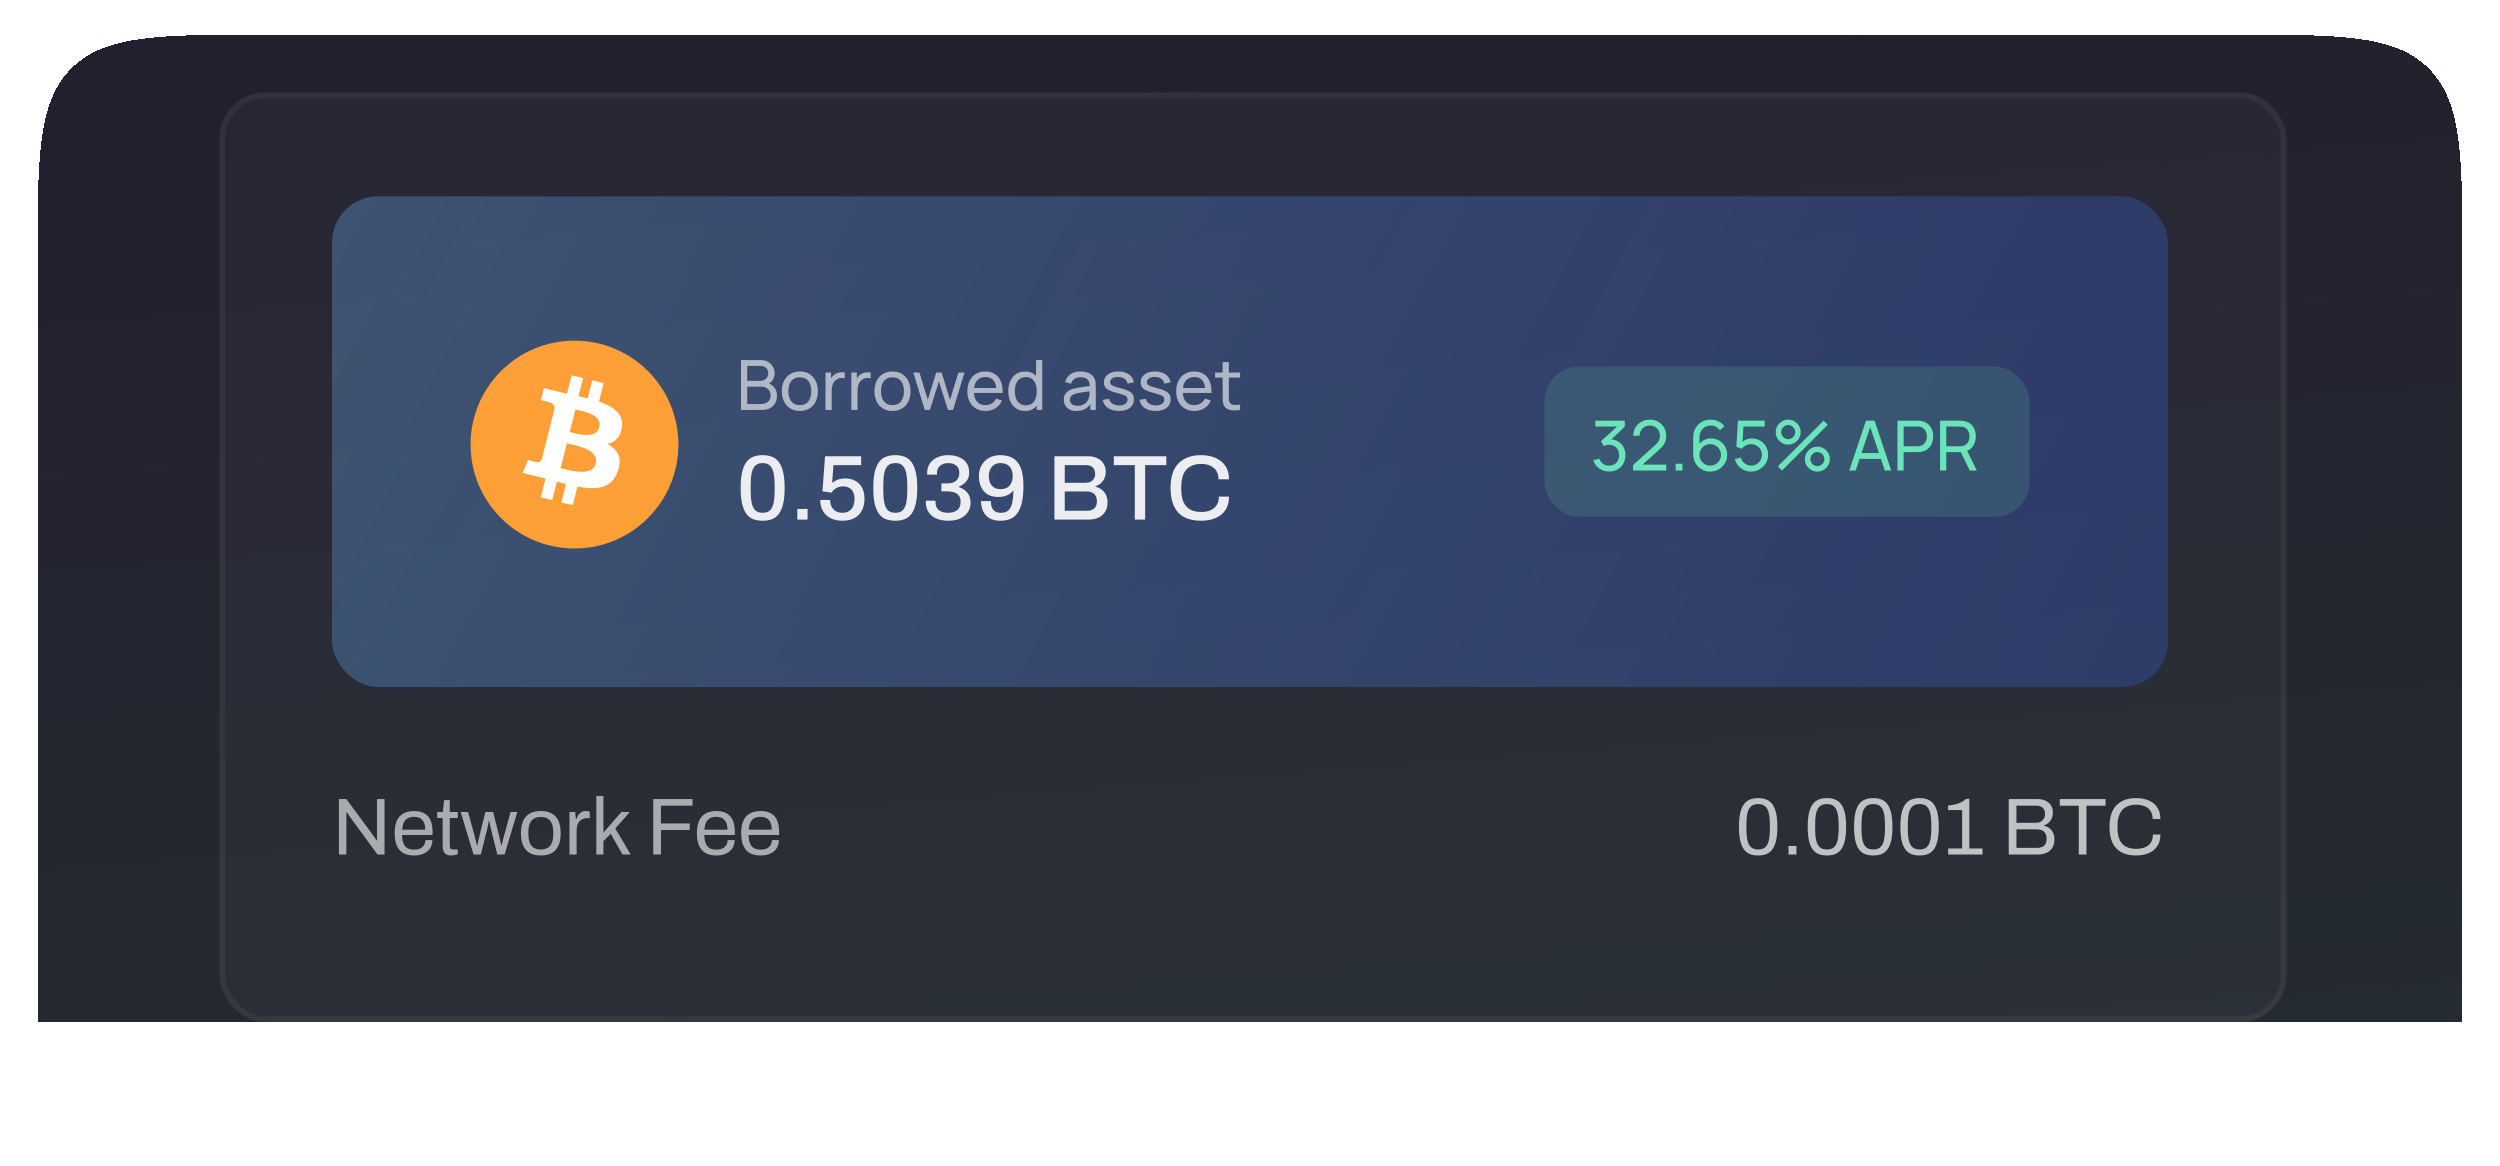 <svg width="433" height="202" viewBox="0 0 433 202" fill="none" xmlns="http://www.w3.org/2000/svg">
<g filter="url(#filter0_d_688_1861)">
<path d="M9.5 50C9.5 31.144 9.5 21.716 15.358 15.858C21.216 10 30.644 10 49.5 10H389.5C408.356 10 417.784 10 423.642 15.858C429.5 21.716 429.5 31.144 429.5 50V181H9.5V50Z" fill="url(#paint0_linear_688_1861)" shape-rendering="crispEdges"/>
<rect x="41" y="20" width="358" height="161" rx="8" fill="white" fill-opacity="0.03"/>
<rect x="60.5" y="38" width="318" height="85" rx="8" fill="url(#paint1_linear_688_1861)"/>
<circle cx="102.5" cy="81" r="18" fill="#FF9F38"/>
<path fill-rule="evenodd" clip-rule="evenodd" d="M110.705 78.046C111.064 75.681 109.236 74.41 106.739 73.562L107.549 70.359L105.572 69.874L104.782 72.993C104.273 72.867 103.751 72.749 103.23 72.632L103.197 72.625L103.992 69.486L102.014 69L101.204 72.202L101.117 72.183C100.717 72.092 100.323 72.004 99.94 71.909L99.943 71.899L97.214 71.228L96.688 73.31C96.688 73.31 98.156 73.641 98.125 73.662C98.926 73.859 99.07 74.381 99.046 74.796L98.124 78.445C98.179 78.458 98.25 78.479 98.33 78.509L98.121 78.458L96.827 83.57C96.729 83.809 96.48 84.169 95.92 84.032C95.94 84.061 94.482 83.679 94.482 83.679L93.5 85.91L96.075 86.543C96.352 86.611 96.625 86.682 96.896 86.751L96.896 86.751C97.094 86.802 97.29 86.853 97.484 86.902L96.666 90.141L98.642 90.626L99.453 87.423C99.993 87.566 100.517 87.699 101.03 87.825L100.222 91.015L102.2 91.5L103.018 88.267C106.392 88.897 108.928 88.643 109.996 85.636C110.857 83.216 109.954 81.818 108.179 80.908C109.472 80.615 110.445 79.777 110.705 78.046ZM106.184 84.292C105.624 86.513 102.096 85.595 100.481 85.174L100.481 85.174C100.336 85.136 100.206 85.103 100.095 85.076L101.182 80.784C101.317 80.817 101.483 80.854 101.67 80.895C103.34 81.265 106.759 82.022 106.184 84.292ZM102.005 78.903C103.351 79.257 106.285 80.029 106.796 78.011C107.319 75.946 104.466 75.324 103.073 75.02C102.916 74.986 102.777 74.956 102.664 74.928L101.68 78.819C101.773 78.842 101.883 78.871 102.005 78.903Z" fill="white"/>
<path d="M131.34 75V66.36H134.706C135.222 66.36 135.662 66.466 136.026 66.678C136.394 66.89 136.674 67.17 136.866 67.518C137.062 67.862 137.16 68.234 137.16 68.634C137.16 69.102 137.04 69.512 136.8 69.864C136.56 70.216 136.236 70.458 135.828 70.59L135.816 70.296C136.372 70.444 136.804 70.716 137.112 71.112C137.42 71.508 137.574 71.98 137.574 72.528C137.574 73.032 137.47 73.468 137.262 73.836C137.058 74.204 136.762 74.49 136.374 74.694C135.99 74.898 135.534 75 135.006 75H131.34ZM132.42 73.98H134.802C135.122 73.98 135.408 73.922 135.66 73.806C135.912 73.686 136.11 73.518 136.254 73.302C136.402 73.086 136.476 72.826 136.476 72.522C136.476 72.23 136.41 71.968 136.278 71.736C136.15 71.504 135.968 71.32 135.732 71.184C135.5 71.044 135.23 70.974 134.922 70.974H132.42V73.98ZM132.42 69.966H134.694C134.95 69.966 135.18 69.912 135.384 69.804C135.592 69.692 135.756 69.536 135.876 69.336C136 69.136 136.062 68.902 136.062 68.634C136.062 68.262 135.936 67.958 135.684 67.722C135.432 67.486 135.102 67.368 134.694 67.368H132.42V69.966ZM141.53 75.18C140.886 75.18 140.33 75.034 139.862 74.742C139.398 74.45 139.04 74.046 138.788 73.53C138.536 73.014 138.41 72.422 138.41 71.754C138.41 71.074 138.538 70.478 138.794 69.966C139.05 69.454 139.412 69.056 139.88 68.772C140.348 68.484 140.898 68.34 141.53 68.34C142.178 68.34 142.736 68.486 143.204 68.778C143.672 69.066 144.03 69.468 144.278 69.984C144.53 70.496 144.656 71.086 144.656 71.754C144.656 72.43 144.53 73.026 144.278 73.542C144.026 74.054 143.666 74.456 143.198 74.748C142.73 75.036 142.174 75.18 141.53 75.18ZM141.53 74.166C142.202 74.166 142.702 73.942 143.03 73.494C143.358 73.046 143.522 72.466 143.522 71.754C143.522 71.022 143.356 70.44 143.024 70.008C142.692 69.572 142.194 69.354 141.53 69.354C141.078 69.354 140.706 69.456 140.414 69.66C140.122 69.864 139.904 70.146 139.76 70.506C139.616 70.866 139.544 71.282 139.544 71.754C139.544 72.482 139.712 73.066 140.048 73.506C140.384 73.946 140.878 74.166 141.53 74.166ZM145.977 75V68.52H146.931V70.086L146.775 69.882C146.851 69.682 146.949 69.498 147.069 69.33C147.193 69.162 147.331 69.024 147.483 68.916C147.651 68.78 147.841 68.676 148.053 68.604C148.265 68.532 148.481 68.49 148.701 68.478C148.921 68.462 149.127 68.476 149.319 68.52V69.522C149.095 69.462 148.849 69.446 148.581 69.474C148.313 69.502 148.065 69.6 147.837 69.768C147.629 69.916 147.467 70.096 147.351 70.308C147.239 70.52 147.161 70.75 147.117 70.998C147.073 71.242 147.051 71.492 147.051 71.748V75H145.977ZM150.453 75V68.52H151.407V70.086L151.251 69.882C151.327 69.682 151.425 69.498 151.545 69.33C151.669 69.162 151.807 69.024 151.959 68.916C152.127 68.78 152.317 68.676 152.529 68.604C152.741 68.532 152.957 68.49 153.177 68.478C153.397 68.462 153.603 68.476 153.795 68.52V69.522C153.571 69.462 153.325 69.446 153.057 69.474C152.789 69.502 152.541 69.6 152.313 69.768C152.105 69.916 151.943 70.096 151.827 70.308C151.715 70.52 151.637 70.75 151.593 70.998C151.549 71.242 151.527 71.492 151.527 71.748V75H150.453ZM157.573 75.18C156.929 75.18 156.373 75.034 155.905 74.742C155.441 74.45 155.083 74.046 154.831 73.53C154.579 73.014 154.453 72.422 154.453 71.754C154.453 71.074 154.581 70.478 154.837 69.966C155.093 69.454 155.455 69.056 155.923 68.772C156.391 68.484 156.941 68.34 157.573 68.34C158.221 68.34 158.779 68.486 159.247 68.778C159.715 69.066 160.073 69.468 160.321 69.984C160.573 70.496 160.699 71.086 160.699 71.754C160.699 72.43 160.573 73.026 160.321 73.542C160.069 74.054 159.709 74.456 159.241 74.748C158.773 75.036 158.217 75.18 157.573 75.18ZM157.573 74.166C158.245 74.166 158.745 73.942 159.073 73.494C159.401 73.046 159.565 72.466 159.565 71.754C159.565 71.022 159.399 70.44 159.067 70.008C158.735 69.572 158.237 69.354 157.573 69.354C157.121 69.354 156.749 69.456 156.457 69.66C156.165 69.864 155.947 70.146 155.803 70.506C155.659 70.866 155.587 71.282 155.587 71.754C155.587 72.482 155.755 73.066 156.091 73.506C156.427 73.946 156.921 74.166 157.573 74.166ZM163.165 75L161.185 68.514L162.247 68.52L163.693 73.26L165.151 68.52H166.093L167.545 73.26L168.997 68.52H170.053L168.073 75H167.185L165.619 70.074L164.053 75H163.165ZM173.711 75.18C173.075 75.18 172.519 75.04 172.043 74.76C171.571 74.476 171.203 74.082 170.939 73.578C170.675 73.07 170.543 72.478 170.543 71.802C170.543 71.094 170.673 70.482 170.933 69.966C171.193 69.446 171.555 69.046 172.019 68.766C172.487 68.482 173.035 68.34 173.663 68.34C174.315 68.34 174.869 68.49 175.325 68.79C175.785 69.09 176.129 69.518 176.357 70.074C176.589 70.63 176.689 71.292 176.657 72.06H175.577V71.676C175.565 70.88 175.403 70.286 175.091 69.894C174.779 69.498 174.315 69.3 173.699 69.3C173.039 69.3 172.537 69.512 172.193 69.936C171.849 70.36 171.677 70.968 171.677 71.76C171.677 72.524 171.849 73.116 172.193 73.536C172.537 73.956 173.027 74.166 173.663 74.166C174.091 74.166 174.463 74.068 174.779 73.872C175.095 73.676 175.343 73.394 175.523 73.026L176.549 73.38C176.297 73.952 175.917 74.396 175.409 74.712C174.905 75.024 174.339 75.18 173.711 75.18ZM171.317 72.06V71.202H176.105V72.06H171.317ZM180.536 75.18C179.932 75.18 179.414 75.03 178.982 74.73C178.55 74.426 178.216 74.016 177.98 73.5C177.748 72.984 177.632 72.402 177.632 71.754C177.632 71.106 177.748 70.524 177.98 70.008C178.216 69.492 178.55 69.086 178.982 68.79C179.414 68.49 179.93 68.34 180.53 68.34C181.142 68.34 181.656 68.488 182.072 68.784C182.488 69.08 182.802 69.486 183.014 70.002C183.23 70.518 183.338 71.102 183.338 71.754C183.338 72.398 183.23 72.98 183.014 73.5C182.802 74.016 182.488 74.426 182.072 74.73C181.656 75.03 181.144 75.18 180.536 75.18ZM180.668 74.202C181.104 74.202 181.462 74.098 181.742 73.89C182.022 73.678 182.228 73.388 182.36 73.02C182.496 72.648 182.564 72.226 182.564 71.754C182.564 71.274 182.496 70.852 182.36 70.488C182.228 70.12 182.024 69.834 181.748 69.63C181.472 69.422 181.122 69.318 180.698 69.318C180.258 69.318 179.894 69.426 179.606 69.642C179.322 69.858 179.11 70.15 178.97 70.518C178.834 70.886 178.766 71.298 178.766 71.754C178.766 72.214 178.836 72.63 178.976 73.002C179.116 73.37 179.326 73.662 179.606 73.878C179.89 74.094 180.244 74.202 180.668 74.202ZM182.564 75V70.23H182.444V66.36H183.518V75H182.564ZM189.444 75.18C188.96 75.18 188.554 75.092 188.226 74.916C187.902 74.736 187.656 74.5 187.488 74.208C187.324 73.916 187.242 73.596 187.242 73.248C187.242 72.908 187.306 72.614 187.434 72.366C187.566 72.114 187.75 71.906 187.986 71.742C188.222 71.574 188.504 71.442 188.832 71.346C189.14 71.262 189.484 71.19 189.864 71.13C190.248 71.066 190.636 71.008 191.028 70.956C191.42 70.904 191.786 70.854 192.126 70.806L191.742 71.028C191.754 70.452 191.638 70.026 191.394 69.75C191.154 69.474 190.738 69.336 190.146 69.336C189.754 69.336 189.41 69.426 189.114 69.606C188.822 69.782 188.616 70.07 188.496 70.47L187.482 70.164C187.638 69.596 187.94 69.15 188.388 68.826C188.836 68.502 189.426 68.34 190.158 68.34C190.746 68.34 191.25 68.446 191.67 68.658C192.094 68.866 192.398 69.182 192.582 69.606C192.674 69.806 192.732 70.024 192.756 70.26C192.78 70.492 192.792 70.736 192.792 70.992V75H191.844V73.446L192.066 73.59C191.822 74.114 191.48 74.51 191.04 74.778C190.604 75.046 190.072 75.18 189.444 75.18ZM189.606 74.286C189.99 74.286 190.322 74.218 190.602 74.082C190.886 73.942 191.114 73.76 191.286 73.536C191.458 73.308 191.57 73.06 191.622 72.792C191.682 72.592 191.714 72.37 191.718 72.126C191.726 71.878 191.73 71.688 191.73 71.556L192.102 71.718C191.754 71.766 191.412 71.812 191.076 71.856C190.74 71.9 190.422 71.948 190.122 72C189.822 72.048 189.552 72.106 189.312 72.174C189.136 72.23 188.97 72.302 188.814 72.39C188.662 72.478 188.538 72.592 188.442 72.732C188.35 72.868 188.304 73.038 188.304 73.242C188.304 73.418 188.348 73.586 188.436 73.746C188.528 73.906 188.668 74.036 188.856 74.136C189.048 74.236 189.298 74.286 189.606 74.286ZM196.8 75.174C196.028 75.174 195.394 75.006 194.898 74.67C194.406 74.33 194.104 73.856 193.992 73.248L195.084 73.074C195.172 73.426 195.374 73.706 195.69 73.914C196.006 74.118 196.398 74.22 196.866 74.22C197.31 74.22 197.658 74.128 197.91 73.944C198.162 73.76 198.288 73.51 198.288 73.194C198.288 73.01 198.246 72.862 198.162 72.75C198.078 72.634 197.904 72.526 197.64 72.426C197.38 72.326 196.986 72.206 196.458 72.066C195.886 71.914 195.436 71.756 195.108 71.592C194.78 71.428 194.546 71.238 194.406 71.022C194.266 70.806 194.196 70.544 194.196 70.236C194.196 69.856 194.3 69.524 194.508 69.24C194.716 68.952 195.006 68.73 195.378 68.574C195.754 68.418 196.19 68.34 196.686 68.34C197.178 68.34 197.618 68.418 198.006 68.574C198.394 68.73 198.706 68.952 198.942 69.24C199.182 69.524 199.324 69.856 199.368 70.236L198.276 70.434C198.224 70.086 198.056 69.812 197.772 69.612C197.492 69.412 197.13 69.306 196.686 69.294C196.266 69.278 195.924 69.352 195.66 69.516C195.4 69.68 195.27 69.902 195.27 70.182C195.27 70.338 195.318 70.472 195.414 70.584C195.514 70.696 195.696 70.802 195.96 70.902C196.228 71.002 196.616 71.116 197.124 71.244C197.696 71.388 198.146 71.546 198.474 71.718C198.806 71.886 199.042 72.086 199.182 72.318C199.322 72.546 199.392 72.828 199.392 73.164C199.392 73.788 199.162 74.28 198.702 74.64C198.242 74.996 197.608 75.174 196.8 75.174ZM203.163 75.174C202.391 75.174 201.757 75.006 201.261 74.67C200.769 74.33 200.467 73.856 200.355 73.248L201.447 73.074C201.535 73.426 201.737 73.706 202.053 73.914C202.369 74.118 202.761 74.22 203.229 74.22C203.673 74.22 204.021 74.128 204.273 73.944C204.525 73.76 204.651 73.51 204.651 73.194C204.651 73.01 204.609 72.862 204.525 72.75C204.441 72.634 204.267 72.526 204.003 72.426C203.743 72.326 203.349 72.206 202.821 72.066C202.249 71.914 201.799 71.756 201.471 71.592C201.143 71.428 200.909 71.238 200.769 71.022C200.629 70.806 200.559 70.544 200.559 70.236C200.559 69.856 200.663 69.524 200.871 69.24C201.079 68.952 201.369 68.73 201.741 68.574C202.117 68.418 202.553 68.34 203.049 68.34C203.541 68.34 203.981 68.418 204.369 68.574C204.757 68.73 205.069 68.952 205.305 69.24C205.545 69.524 205.687 69.856 205.731 70.236L204.639 70.434C204.587 70.086 204.419 69.812 204.135 69.612C203.855 69.412 203.493 69.306 203.049 69.294C202.629 69.278 202.287 69.352 202.023 69.516C201.763 69.68 201.633 69.902 201.633 70.182C201.633 70.338 201.681 70.472 201.777 70.584C201.877 70.696 202.059 70.802 202.323 70.902C202.591 71.002 202.979 71.116 203.487 71.244C204.059 71.388 204.509 71.546 204.837 71.718C205.169 71.886 205.405 72.086 205.545 72.318C205.685 72.546 205.755 72.828 205.755 73.164C205.755 73.788 205.525 74.28 205.065 74.64C204.605 74.996 203.971 75.174 203.163 75.174ZM209.886 75.18C209.25 75.18 208.694 75.04 208.218 74.76C207.746 74.476 207.378 74.082 207.114 73.578C206.85 73.07 206.718 72.478 206.718 71.802C206.718 71.094 206.848 70.482 207.108 69.966C207.368 69.446 207.73 69.046 208.194 68.766C208.662 68.482 209.21 68.34 209.838 68.34C210.49 68.34 211.044 68.49 211.5 68.79C211.96 69.09 212.304 69.518 212.532 70.074C212.764 70.63 212.864 71.292 212.832 72.06H211.752V71.676C211.74 70.88 211.578 70.286 211.266 69.894C210.954 69.498 210.49 69.3 209.874 69.3C209.214 69.3 208.712 69.512 208.368 69.936C208.024 70.36 207.852 70.968 207.852 71.76C207.852 72.524 208.024 73.116 208.368 73.536C208.712 73.956 209.202 74.166 209.838 74.166C210.266 74.166 210.638 74.068 210.954 73.872C211.27 73.676 211.518 73.394 211.698 73.026L212.724 73.38C212.472 73.952 212.092 74.396 211.584 74.712C211.08 75.024 210.514 75.18 209.886 75.18ZM207.492 72.06V71.202H212.28V72.06H207.492ZM217.786 75C217.402 75.076 217.022 75.106 216.646 75.09C216.274 75.078 215.942 75.004 215.65 74.868C215.358 74.728 215.136 74.512 214.984 74.22C214.856 73.964 214.786 73.706 214.774 73.446C214.766 73.182 214.762 72.884 214.762 72.552V66.72H215.83V72.504C215.83 72.768 215.832 72.994 215.836 73.182C215.844 73.37 215.886 73.532 215.962 73.668C216.106 73.924 216.334 74.074 216.646 74.118C216.962 74.162 217.342 74.15 217.786 74.082V75ZM213.448 69.402V68.52H217.786V69.402H213.448Z" fill="white" fill-opacity="0.6"/>
<path d="M135.092 94.192C134.505 94.192 133.972 94.107 133.492 93.936C133.023 93.755 132.623 93.451 132.292 93.024C131.972 92.597 131.721 92.021 131.54 91.296C131.369 90.56 131.284 89.632 131.284 88.512C131.284 87.392 131.369 86.469 131.54 85.744C131.721 85.008 131.972 84.427 132.292 84C132.623 83.573 133.023 83.275 133.492 83.104C133.972 82.923 134.505 82.832 135.092 82.832C135.689 82.832 136.223 82.923 136.692 83.104C137.161 83.275 137.556 83.573 137.876 84C138.207 84.427 138.457 85.008 138.628 85.744C138.809 86.469 138.9 87.392 138.9 88.512C138.9 89.632 138.809 90.56 138.628 91.296C138.457 92.021 138.207 92.597 137.876 93.024C137.556 93.451 137.161 93.755 136.692 93.936C136.223 94.107 135.689 94.192 135.092 94.192ZM135.092 92.816C135.657 92.816 136.084 92.672 136.372 92.384C136.671 92.085 136.879 91.648 136.996 91.072C137.113 90.496 137.172 89.781 137.172 88.928V88.144C137.172 87.269 137.113 86.544 136.996 85.968C136.879 85.381 136.671 84.944 136.372 84.656C136.084 84.357 135.657 84.208 135.092 84.208C134.537 84.208 134.111 84.357 133.812 84.656C133.513 84.944 133.305 85.376 133.188 85.952C133.071 86.528 133.012 87.248 133.012 88.112V88.896C133.012 89.749 133.071 90.469 133.188 91.056C133.305 91.643 133.513 92.085 133.812 92.384C134.111 92.672 134.537 92.816 135.092 92.816ZM141.096 94V92.144H142.872V94H141.096ZM148.921 94.192C148.153 94.192 147.476 94.048 146.889 93.76C146.313 93.472 145.865 93.061 145.545 92.528C145.225 91.984 145.065 91.339 145.065 90.592H146.777C146.777 91.051 146.868 91.451 147.049 91.792C147.23 92.123 147.481 92.379 147.801 92.56C148.132 92.731 148.505 92.816 148.921 92.816C149.326 92.816 149.684 92.731 149.993 92.56C150.313 92.379 150.558 92.112 150.729 91.76C150.91 91.397 151.001 90.949 151.001 90.416C151.001 89.925 150.916 89.52 150.745 89.2C150.585 88.869 150.35 88.629 150.041 88.48C149.742 88.32 149.396 88.24 149.001 88.24C148.713 88.24 148.441 88.288 148.185 88.384C147.929 88.469 147.705 88.592 147.513 88.752C147.321 88.912 147.156 89.104 147.017 89.328L145.449 89.104L145.897 83.024H152.153V84.56H147.353L147.129 87.632C147.3 87.504 147.486 87.381 147.689 87.264C147.902 87.147 148.148 87.051 148.425 86.976C148.713 86.901 149.038 86.864 149.401 86.864C150.02 86.864 150.58 86.992 151.081 87.248C151.582 87.504 151.982 87.893 152.281 88.416C152.58 88.928 152.729 89.589 152.729 90.4C152.729 91.2 152.574 91.883 152.265 92.448C151.956 93.013 151.518 93.445 150.953 93.744C150.388 94.043 149.71 94.192 148.921 94.192ZM158.061 94.192C157.474 94.192 156.941 94.107 156.461 93.936C155.991 93.755 155.591 93.451 155.261 93.024C154.941 92.597 154.69 92.021 154.509 91.296C154.338 90.56 154.253 89.632 154.253 88.512C154.253 87.392 154.338 86.469 154.509 85.744C154.69 85.008 154.941 84.427 155.261 84C155.591 83.573 155.991 83.275 156.461 83.104C156.941 82.923 157.474 82.832 158.061 82.832C158.658 82.832 159.191 82.923 159.661 83.104C160.13 83.275 160.525 83.573 160.845 84C161.175 84.427 161.426 85.008 161.597 85.744C161.778 86.469 161.869 87.392 161.869 88.512C161.869 89.632 161.778 90.56 161.597 91.296C161.426 92.021 161.175 92.597 160.845 93.024C160.525 93.451 160.13 93.755 159.661 93.936C159.191 94.107 158.658 94.192 158.061 94.192ZM158.061 92.816C158.626 92.816 159.053 92.672 159.341 92.384C159.639 92.085 159.847 91.648 159.965 91.072C160.082 90.496 160.141 89.781 160.141 88.928V88.144C160.141 87.269 160.082 86.544 159.965 85.968C159.847 85.381 159.639 84.944 159.341 84.656C159.053 84.357 158.626 84.208 158.061 84.208C157.506 84.208 157.079 84.357 156.781 84.656C156.482 84.944 156.274 85.376 156.157 85.952C156.039 86.528 155.981 87.248 155.981 88.112V88.896C155.981 89.749 156.039 90.469 156.157 91.056C156.274 91.643 156.482 92.085 156.781 92.384C157.079 92.672 157.506 92.816 158.061 92.816ZM167.28 94.192C166.427 94.192 165.707 94.059 165.12 93.792C164.544 93.525 164.102 93.147 163.792 92.656C163.494 92.165 163.344 91.589 163.344 90.928V90.72H165.024V90.96C165.024 91.557 165.211 92.016 165.584 92.336C165.968 92.656 166.502 92.816 167.184 92.816C167.846 92.816 168.374 92.667 168.768 92.368C169.174 92.069 169.376 91.589 169.376 90.928C169.376 90.448 169.27 90.08 169.056 89.824C168.843 89.557 168.56 89.371 168.208 89.264C167.856 89.157 167.483 89.104 167.088 89.104H166.048V87.728H167.136C167.499 87.728 167.83 87.669 168.128 87.552C168.438 87.424 168.683 87.227 168.864 86.96C169.056 86.683 169.152 86.331 169.152 85.904C169.152 85.509 169.067 85.189 168.896 84.944C168.736 84.699 168.512 84.517 168.224 84.4C167.936 84.272 167.616 84.208 167.264 84.208C166.891 84.208 166.55 84.277 166.24 84.416C165.942 84.544 165.707 84.736 165.536 84.992C165.366 85.248 165.28 85.573 165.28 85.968V86.208H163.584V85.872C163.584 85.264 163.739 84.731 164.048 84.272C164.368 83.813 164.8 83.461 165.344 83.216C165.899 82.96 166.528 82.832 167.232 82.832C167.947 82.832 168.576 82.949 169.12 83.184C169.675 83.408 170.102 83.744 170.4 84.192C170.71 84.629 170.864 85.168 170.864 85.808C170.864 86.256 170.784 86.64 170.624 86.96C170.464 87.28 170.246 87.547 169.968 87.76C169.702 87.973 169.403 88.155 169.072 88.304V88.368C169.648 88.539 170.128 88.848 170.512 89.296C170.907 89.744 171.104 90.331 171.104 91.056C171.104 91.707 170.939 92.267 170.608 92.736C170.288 93.205 169.84 93.568 169.264 93.824C168.688 94.069 168.027 94.192 167.28 94.192ZM176.275 94.192C175.486 94.192 174.846 94.043 174.355 93.744C173.865 93.445 173.502 93.04 173.267 92.528C173.033 92.005 172.915 91.424 172.915 90.784H174.611C174.611 91.221 174.675 91.595 174.803 91.904C174.931 92.203 175.123 92.432 175.379 92.592C175.635 92.741 175.961 92.816 176.355 92.816C176.953 92.816 177.401 92.661 177.699 92.352C178.009 92.032 178.222 91.579 178.339 90.992C178.457 90.405 178.521 89.712 178.531 88.912C178.435 89.072 178.265 89.248 178.019 89.44C177.774 89.621 177.475 89.776 177.123 89.904C176.771 90.021 176.382 90.08 175.955 90.08C175.177 90.08 174.537 89.925 174.035 89.616C173.534 89.296 173.161 88.864 172.915 88.32C172.67 87.765 172.547 87.152 172.547 86.48C172.547 85.733 172.707 85.088 173.027 84.544C173.347 84 173.785 83.579 174.339 83.28C174.894 82.981 175.518 82.832 176.211 82.832C176.841 82.832 177.406 82.923 177.907 83.104C178.409 83.285 178.835 83.584 179.187 84C179.539 84.405 179.806 84.955 179.987 85.648C180.169 86.331 180.259 87.179 180.259 88.192C180.259 89.312 180.169 90.261 179.987 91.04C179.806 91.808 179.545 92.427 179.203 92.896C178.873 93.355 178.462 93.685 177.971 93.888C177.481 94.091 176.915 94.192 176.275 94.192ZM176.307 88.72C176.777 88.72 177.166 88.624 177.475 88.432C177.785 88.229 178.014 87.957 178.163 87.616C178.323 87.264 178.403 86.875 178.403 86.448C178.403 86.032 178.329 85.653 178.179 85.312C178.03 84.971 177.801 84.704 177.491 84.512C177.182 84.309 176.793 84.208 176.323 84.208C175.854 84.208 175.465 84.315 175.155 84.528C174.857 84.731 174.633 85.003 174.483 85.344C174.334 85.685 174.259 86.069 174.259 86.496C174.259 86.912 174.334 87.291 174.483 87.632C174.633 87.963 174.857 88.229 175.155 88.432C175.454 88.624 175.838 88.72 176.307 88.72ZM185.624 94V83.024H191.448C192.056 83.024 192.589 83.136 193.048 83.36C193.507 83.573 193.864 83.883 194.12 84.288C194.387 84.693 194.52 85.168 194.52 85.712C194.52 86.128 194.44 86.507 194.28 86.848C194.131 87.189 193.917 87.477 193.64 87.712C193.373 87.947 193.069 88.123 192.728 88.24V88.304C193.123 88.389 193.475 88.549 193.784 88.784C194.104 89.008 194.355 89.307 194.536 89.68C194.728 90.043 194.824 90.48 194.824 90.992C194.824 91.685 194.669 92.256 194.36 92.704C194.061 93.152 193.661 93.483 193.16 93.696C192.659 93.899 192.088 94 191.448 94H185.624ZM187.416 92.464H191.304C191.795 92.464 192.195 92.336 192.504 92.08C192.824 91.813 192.984 91.387 192.984 90.8C192.984 90.448 192.915 90.149 192.776 89.904C192.648 89.648 192.451 89.456 192.184 89.328C191.917 89.189 191.581 89.12 191.176 89.12H187.416V92.464ZM187.416 87.616H191.032C191.373 87.616 191.667 87.552 191.912 87.424C192.157 87.296 192.344 87.115 192.472 86.88C192.611 86.645 192.68 86.384 192.68 86.096C192.68 85.573 192.536 85.189 192.248 84.944C191.971 84.688 191.603 84.56 191.144 84.56H187.416V87.616ZM199.547 94V84.56H195.915V83.024H205.003V84.56H201.339V94H199.547ZM211.017 94.192C209.897 94.192 208.942 93.995 208.153 93.6C207.374 93.195 206.777 92.571 206.361 91.728C205.945 90.885 205.737 89.813 205.737 88.512C205.737 86.592 206.201 85.168 207.129 84.24C208.067 83.301 209.369 82.832 211.033 82.832C211.95 82.832 212.771 82.987 213.497 83.296C214.233 83.605 214.809 84.069 215.225 84.688C215.651 85.296 215.865 86.075 215.865 87.024H214.041C214.041 86.437 213.918 85.947 213.673 85.552C213.427 85.157 213.075 84.859 212.617 84.656C212.169 84.453 211.646 84.352 211.049 84.352C210.302 84.352 209.667 84.501 209.145 84.8C208.633 85.088 208.243 85.525 207.977 86.112C207.721 86.699 207.593 87.445 207.593 88.352V88.704C207.593 89.611 207.721 90.357 207.977 90.944C208.243 91.531 208.633 91.968 209.145 92.256C209.657 92.533 210.291 92.672 211.049 92.672C211.667 92.672 212.206 92.576 212.665 92.384C213.123 92.181 213.475 91.883 213.721 91.488C213.977 91.093 214.105 90.603 214.105 90.016H215.865C215.865 90.965 215.651 91.749 215.225 92.368C214.809 92.987 214.233 93.445 213.497 93.744C212.771 94.043 211.945 94.192 211.017 94.192Z" fill="white" fill-opacity="0.9"/>
<rect x="270.5" y="67.5" width="84" height="26" rx="6" fill="#57B491" fill-opacity="0.21"/>
<path d="M281.71 85.668C281.282 85.668 280.884 85.59 280.516 85.434C280.148 85.274 279.83 85.05 279.562 84.762C279.298 84.47 279.104 84.124 278.98 83.724L280.006 83.43C280.138 83.83 280.358 84.134 280.666 84.342C280.974 84.55 281.32 84.652 281.704 84.648C282.056 84.64 282.36 84.56 282.616 84.408C282.876 84.252 283.076 84.04 283.216 83.772C283.36 83.504 283.432 83.194 283.432 82.842C283.432 82.306 283.272 81.872 282.952 81.54C282.632 81.204 282.212 81.036 281.692 81.036C281.548 81.036 281.396 81.056 281.236 81.096C281.08 81.136 280.934 81.192 280.798 81.264L280.282 80.418L283.486 77.52L283.624 77.88H279.322V76.86H284.416V77.886L281.686 80.502L281.674 80.124C282.246 80.084 282.746 80.178 283.174 80.406C283.602 80.634 283.934 80.96 284.17 81.384C284.41 81.808 284.53 82.294 284.53 82.842C284.53 83.394 284.406 83.882 284.158 84.306C283.91 84.73 283.574 85.064 283.15 85.308C282.726 85.548 282.246 85.668 281.71 85.668ZM285.85 85.494L285.856 84.534L289.69 81.084C290.01 80.796 290.224 80.524 290.332 80.268C290.444 80.008 290.5 79.742 290.5 79.47C290.5 79.138 290.424 78.838 290.272 78.57C290.12 78.302 289.912 78.09 289.648 77.934C289.388 77.778 289.092 77.7 288.76 77.7C288.416 77.7 288.11 77.782 287.842 77.946C287.574 78.106 287.362 78.32 287.206 78.588C287.054 78.856 286.98 79.148 286.984 79.464H285.892C285.892 78.92 286.018 78.44 286.27 78.024C286.522 77.604 286.864 77.276 287.296 77.04C287.732 76.8 288.226 76.68 288.778 76.68C289.314 76.68 289.794 76.804 290.218 77.052C290.642 77.296 290.976 77.63 291.22 78.054C291.468 78.474 291.592 78.95 291.592 79.482C291.592 79.858 291.544 80.184 291.448 80.46C291.356 80.736 291.212 80.992 291.016 81.228C290.82 81.46 290.574 81.708 290.278 81.972L287.092 84.834L286.954 84.474H291.592V85.494H285.85ZM293.22 85.5V84.324H294.396V85.5H293.22ZM299.208 85.68C298.66 85.68 298.162 85.548 297.714 85.284C297.27 85.02 296.916 84.66 296.652 84.204C296.392 83.744 296.262 83.226 296.262 82.65V79.776C296.262 79.172 296.392 78.638 296.652 78.174C296.916 77.706 297.276 77.342 297.732 77.082C298.192 76.818 298.716 76.686 299.304 76.686C299.78 76.686 300.222 76.784 300.63 76.98C301.042 77.172 301.388 77.45 301.668 77.814L300.87 78.522C300.698 78.27 300.474 78.07 300.198 77.922C299.922 77.774 299.624 77.7 299.304 77.7C298.924 77.7 298.586 77.792 298.29 77.976C297.998 78.156 297.768 78.396 297.6 78.696C297.432 78.992 297.348 79.312 297.348 79.656V81.39L297.114 81.126C297.366 80.766 297.686 80.478 298.074 80.262C298.462 80.046 298.882 79.938 299.334 79.938C299.87 79.938 300.35 80.064 300.774 80.316C301.202 80.568 301.538 80.91 301.782 81.342C302.03 81.77 302.154 82.252 302.154 82.788C302.154 83.324 302.02 83.81 301.752 84.246C301.484 84.682 301.126 85.03 300.678 85.29C300.234 85.55 299.744 85.68 299.208 85.68ZM299.208 84.648C299.552 84.648 299.866 84.566 300.15 84.402C300.434 84.234 300.658 84.01 300.822 83.73C300.99 83.446 301.074 83.132 301.074 82.788C301.074 82.444 300.99 82.13 300.822 81.846C300.658 81.562 300.434 81.338 300.15 81.174C299.87 81.006 299.558 80.922 299.214 80.922C298.87 80.922 298.556 81.006 298.272 81.174C297.992 81.338 297.768 81.562 297.6 81.846C297.432 82.13 297.348 82.444 297.348 82.788C297.348 83.128 297.43 83.44 297.594 83.724C297.762 84.004 297.986 84.228 298.266 84.396C298.55 84.564 298.864 84.648 299.208 84.648ZM306.271 85.68C305.827 85.68 305.413 85.588 305.029 85.404C304.649 85.22 304.323 84.968 304.051 84.648C303.783 84.324 303.591 83.952 303.475 83.532L304.501 83.256C304.573 83.54 304.701 83.786 304.885 83.994C305.069 84.198 305.283 84.358 305.527 84.474C305.775 84.586 306.033 84.642 306.301 84.642C306.653 84.642 306.969 84.558 307.249 84.39C307.533 84.218 307.757 83.992 307.921 83.712C308.085 83.428 308.167 83.118 308.167 82.782C308.167 82.434 308.081 82.12 307.909 81.84C307.741 81.556 307.515 81.332 307.231 81.168C306.947 81.004 306.637 80.922 306.301 80.922C305.921 80.922 305.595 81.002 305.323 81.162C305.055 81.318 304.843 81.51 304.687 81.738L303.739 81.378L304.003 76.86H308.641V77.874H304.519L304.993 77.43L304.771 81.048L304.537 80.742C304.777 80.486 305.063 80.288 305.395 80.148C305.731 80.008 306.073 79.938 306.421 79.938C306.957 79.938 307.437 80.064 307.861 80.316C308.285 80.564 308.621 80.904 308.869 81.336C309.117 81.764 309.241 82.246 309.241 82.782C309.241 83.314 309.105 83.8 308.833 84.24C308.561 84.676 308.199 85.026 307.747 85.29C307.299 85.55 306.807 85.68 306.271 85.68ZM311.636 85.5L310.916 84.78L318.848 76.86L319.568 77.58L311.636 85.5ZM317.768 85.68C317.372 85.68 317.01 85.584 316.682 85.392C316.358 85.196 316.098 84.936 315.902 84.612C315.706 84.284 315.608 83.92 315.608 83.52C315.608 83.128 315.708 82.768 315.908 82.44C316.108 82.112 316.372 81.85 316.7 81.654C317.028 81.458 317.384 81.36 317.768 81.36C318.164 81.36 318.526 81.458 318.854 81.654C319.182 81.846 319.442 82.106 319.634 82.434C319.83 82.758 319.928 83.12 319.928 83.52C319.928 83.92 319.83 84.284 319.634 84.612C319.442 84.936 319.182 85.196 318.854 85.392C318.526 85.584 318.164 85.68 317.768 85.68ZM317.768 84.738C317.988 84.738 318.19 84.682 318.374 84.57C318.562 84.458 318.71 84.31 318.818 84.126C318.93 83.942 318.986 83.74 318.986 83.52C318.986 83.3 318.93 83.098 318.818 82.914C318.71 82.726 318.562 82.578 318.374 82.47C318.19 82.358 317.988 82.302 317.768 82.302C317.548 82.302 317.346 82.358 317.162 82.47C316.978 82.578 316.83 82.726 316.718 82.914C316.606 83.098 316.55 83.3 316.55 83.52C316.55 83.74 316.606 83.942 316.718 84.126C316.83 84.31 316.978 84.458 317.162 84.57C317.346 84.682 317.548 84.738 317.768 84.738ZM312.716 81C312.32 81 311.958 80.904 311.63 80.712C311.302 80.516 311.04 80.256 310.844 79.932C310.652 79.604 310.556 79.24 310.556 78.84C310.556 78.448 310.656 78.088 310.856 77.76C311.056 77.432 311.32 77.17 311.648 76.974C311.976 76.778 312.332 76.68 312.716 76.68C313.112 76.68 313.472 76.778 313.796 76.974C314.124 77.166 314.386 77.426 314.582 77.754C314.778 78.078 314.876 78.44 314.876 78.84C314.876 79.24 314.778 79.604 314.582 79.932C314.386 80.256 314.124 80.516 313.796 80.712C313.472 80.904 313.112 81 312.716 81ZM312.716 80.058C312.936 80.058 313.138 80.002 313.322 79.89C313.51 79.778 313.658 79.63 313.766 79.446C313.878 79.262 313.934 79.06 313.934 78.84C313.934 78.62 313.878 78.418 313.766 78.234C313.658 78.046 313.51 77.898 313.322 77.79C313.138 77.678 312.936 77.622 312.716 77.622C312.496 77.622 312.294 77.678 312.11 77.79C311.926 77.898 311.778 78.046 311.666 78.234C311.554 78.418 311.498 78.62 311.498 78.84C311.498 79.06 311.554 79.262 311.666 79.446C311.778 79.63 311.926 79.778 312.11 79.89C312.294 80.002 312.496 80.058 312.716 80.058ZM323.295 85.5L326.187 76.86H327.675L330.567 85.5H329.457L326.751 77.484H327.087L324.405 85.5H323.295ZM324.687 83.478V82.476H329.175V83.478H324.687ZM331.641 85.5V76.86H335.055C335.139 76.86 335.239 76.864 335.355 76.872C335.471 76.876 335.583 76.888 335.691 76.908C336.159 76.98 336.551 77.14 336.867 77.388C337.187 77.636 337.427 77.95 337.587 78.33C337.747 78.706 337.827 79.124 337.827 79.584C337.827 80.04 337.745 80.458 337.581 80.838C337.421 81.214 337.181 81.528 336.861 81.78C336.545 82.028 336.155 82.188 335.691 82.26C335.583 82.276 335.471 82.288 335.355 82.296C335.239 82.304 335.139 82.308 335.055 82.308H332.709V85.5H331.641ZM332.709 81.294H335.019C335.095 81.294 335.181 81.29 335.277 81.282C335.377 81.274 335.471 81.26 335.559 81.24C335.835 81.176 336.059 81.06 336.231 80.892C336.407 80.72 336.535 80.52 336.615 80.292C336.695 80.06 336.735 79.824 336.735 79.584C336.735 79.344 336.695 79.11 336.615 78.882C336.535 78.65 336.407 78.448 336.231 78.276C336.059 78.104 335.835 77.988 335.559 77.928C335.471 77.904 335.377 77.89 335.277 77.886C335.181 77.878 335.095 77.874 335.019 77.874H332.709V81.294ZM339.024 85.5V76.86H342.438C342.522 76.86 342.622 76.864 342.738 76.872C342.854 76.876 342.966 76.888 343.074 76.908C343.542 76.98 343.934 77.14 344.25 77.388C344.57 77.636 344.81 77.95 344.97 78.33C345.13 78.706 345.21 79.124 345.21 79.584C345.21 80.252 345.036 80.832 344.688 81.324C344.34 81.812 343.83 82.118 343.158 82.242L342.75 82.308H340.092V85.5H339.024ZM344.166 85.5L342.462 81.984L343.518 81.66L345.39 85.5H344.166ZM340.092 81.294H342.402C342.478 81.294 342.564 81.29 342.66 81.282C342.76 81.274 342.854 81.26 342.942 81.24C343.218 81.176 343.442 81.06 343.614 80.892C343.79 80.72 343.918 80.52 343.998 80.292C344.078 80.06 344.118 79.824 344.118 79.584C344.118 79.344 344.078 79.11 343.998 78.882C343.918 78.65 343.79 78.448 343.614 78.276C343.442 78.104 343.218 77.988 342.942 77.928C342.854 77.904 342.76 77.89 342.66 77.886C342.564 77.878 342.478 77.874 342.402 77.874H340.092V81.294Z" fill="#6BE4B9"/>
<path opacity="0.6" d="M61.704 152V142.396H62.992L67.654 148.724C67.701 148.78 67.761 148.864 67.836 148.976C67.911 149.088 67.985 149.2 68.06 149.312C68.135 149.415 68.195 149.508 68.242 149.592H68.298C68.298 149.443 68.298 149.298 68.298 149.158C68.298 149.009 68.298 148.864 68.298 148.724V142.396H69.6V152H68.382L63.664 145.56C63.599 145.457 63.501 145.313 63.37 145.126C63.249 144.939 63.146 144.79 63.062 144.678H62.992C62.992 144.827 62.992 144.977 62.992 145.126C62.992 145.266 62.992 145.411 62.992 145.56V152H61.704ZM74.715 152.168C73.987 152.168 73.371 152.033 72.867 151.762C72.372 151.482 71.994 151.057 71.733 150.488C71.481 149.919 71.355 149.195 71.355 148.318C71.355 147.431 71.481 146.708 71.733 146.148C71.994 145.579 72.377 145.159 72.881 144.888C73.385 144.608 74.015 144.468 74.771 144.468C75.461 144.468 76.04 144.603 76.507 144.874C76.973 145.135 77.323 145.532 77.557 146.064C77.799 146.587 77.921 147.245 77.921 148.038V148.626H72.629C72.647 149.214 72.731 149.699 72.881 150.082C73.039 150.455 73.273 150.731 73.581 150.908C73.889 151.076 74.276 151.16 74.743 151.16C75.06 151.16 75.335 151.123 75.569 151.048C75.811 150.964 76.012 150.847 76.171 150.698C76.339 150.549 76.465 150.371 76.549 150.166C76.633 149.961 76.679 149.737 76.689 149.494H77.893C77.883 149.886 77.809 150.25 77.669 150.586C77.529 150.913 77.323 151.193 77.053 151.426C76.782 151.659 76.451 151.841 76.059 151.972C75.667 152.103 75.219 152.168 74.715 152.168ZM72.657 147.702H76.647C76.647 147.291 76.6 146.946 76.507 146.666C76.413 146.386 76.278 146.157 76.101 145.98C75.933 145.803 75.732 145.677 75.499 145.602C75.275 145.518 75.018 145.476 74.729 145.476C74.299 145.476 73.935 145.555 73.637 145.714C73.338 145.873 73.109 146.115 72.951 146.442C72.792 146.769 72.694 147.189 72.657 147.702ZM81.166 152.168C80.784 152.168 80.485 152.098 80.27 151.958C80.056 151.809 79.902 151.617 79.808 151.384C79.715 151.141 79.668 150.885 79.668 150.614V145.672H78.716V144.636H79.697L79.921 142.578H80.9V144.636H82.287V145.672H80.9V150.432C80.9 150.665 80.942 150.843 81.026 150.964C81.111 151.076 81.269 151.132 81.502 151.132H82.287V151.944C82.193 151.991 82.081 152.028 81.951 152.056C81.82 152.084 81.684 152.107 81.544 152.126C81.414 152.154 81.288 152.168 81.166 152.168ZM85.015 152L82.789 144.636H84.063L85.183 148.682C85.239 148.878 85.29 149.093 85.337 149.326C85.393 149.55 85.444 149.76 85.491 149.956C85.547 150.143 85.584 150.287 85.603 150.39H85.687C85.724 150.213 85.766 150.012 85.813 149.788C85.869 149.564 85.915 149.349 85.953 149.144C85.999 148.939 86.037 148.78 86.065 148.668L87.073 144.636H88.403L89.425 148.668C89.462 148.827 89.504 149.013 89.551 149.228C89.597 149.433 89.644 149.639 89.691 149.844C89.747 150.049 89.784 150.231 89.803 150.39H89.887C89.924 150.241 89.966 150.068 90.013 149.872C90.059 149.667 90.111 149.461 90.167 149.256C90.223 149.041 90.274 148.855 90.321 148.696L91.427 144.636H92.603L90.391 152H89.131L88.179 148.192C88.141 148.015 88.095 147.809 88.039 147.576C87.983 147.333 87.927 147.091 87.871 146.848C87.824 146.596 87.782 146.377 87.745 146.19H87.661C87.642 146.33 87.609 146.507 87.563 146.722C87.525 146.937 87.479 147.175 87.423 147.436C87.367 147.688 87.301 147.94 87.227 148.192L86.275 152H85.015ZM96.674 152.168C95.927 152.168 95.297 152.033 94.784 151.762C94.28 151.482 93.892 151.057 93.622 150.488C93.36 149.919 93.23 149.195 93.23 148.318C93.23 147.431 93.36 146.708 93.622 146.148C93.892 145.579 94.28 145.159 94.784 144.888C95.297 144.608 95.927 144.468 96.674 144.468C97.42 144.468 98.046 144.608 98.55 144.888C99.063 145.159 99.45 145.579 99.712 146.148C99.973 146.708 100.104 147.431 100.104 148.318C100.104 149.195 99.973 149.919 99.712 150.488C99.45 151.057 99.063 151.482 98.55 151.762C98.046 152.033 97.42 152.168 96.674 152.168ZM96.674 151.132C97.15 151.132 97.546 151.039 97.864 150.852C98.181 150.665 98.419 150.376 98.578 149.984C98.746 149.583 98.83 149.079 98.83 148.472V148.164C98.83 147.548 98.746 147.044 98.578 146.652C98.419 146.26 98.181 145.971 97.864 145.784C97.546 145.597 97.15 145.504 96.674 145.504C96.198 145.504 95.796 145.597 95.47 145.784C95.152 145.971 94.914 146.26 94.756 146.652C94.597 147.044 94.518 147.548 94.518 148.164V148.472C94.518 149.079 94.597 149.583 94.756 149.984C94.914 150.376 95.152 150.665 95.47 150.852C95.796 151.039 96.198 151.132 96.674 151.132ZM101.634 152V144.636H102.628L102.74 145.854H102.838C102.913 145.621 103.015 145.401 103.146 145.196C103.277 144.981 103.454 144.809 103.678 144.678C103.902 144.538 104.177 144.468 104.504 144.468C104.644 144.468 104.77 144.482 104.882 144.51C105.003 144.529 105.092 144.552 105.148 144.58V145.714H104.686C104.369 145.714 104.093 145.77 103.86 145.882C103.636 145.985 103.449 146.134 103.3 146.33C103.151 146.526 103.039 146.759 102.964 147.03C102.899 147.301 102.866 147.59 102.866 147.898V152H101.634ZM106.282 152V141.878H107.514V148.206L110.636 144.636H112.092L109.572 147.492L112.232 152H110.818L108.774 148.402L107.514 149.676V152H106.282ZM116.145 152V142.396H122.949V143.544H117.475V146.624H122.459V147.758H117.475V152H116.145ZM127.064 152.168C126.336 152.168 125.72 152.033 125.216 151.762C124.722 151.482 124.344 151.057 124.082 150.488C123.83 149.919 123.704 149.195 123.704 148.318C123.704 147.431 123.83 146.708 124.082 146.148C124.344 145.579 124.726 145.159 125.23 144.888C125.734 144.608 126.364 144.468 127.12 144.468C127.811 144.468 128.39 144.603 128.856 144.874C129.323 145.135 129.673 145.532 129.906 146.064C130.149 146.587 130.27 147.245 130.27 148.038V148.626H124.978C124.997 149.214 125.081 149.699 125.23 150.082C125.389 150.455 125.622 150.731 125.93 150.908C126.238 151.076 126.626 151.16 127.092 151.16C127.41 151.16 127.685 151.123 127.918 151.048C128.161 150.964 128.362 150.847 128.52 150.698C128.688 150.549 128.814 150.371 128.898 150.166C128.982 149.961 129.029 149.737 129.038 149.494H130.242C130.233 149.886 130.158 150.25 130.018 150.586C129.878 150.913 129.673 151.193 129.402 151.426C129.132 151.659 128.8 151.841 128.408 151.972C128.016 152.103 127.568 152.168 127.064 152.168ZM125.006 147.702H128.996C128.996 147.291 128.95 146.946 128.856 146.666C128.763 146.386 128.628 146.157 128.45 145.98C128.282 145.803 128.082 145.677 127.848 145.602C127.624 145.518 127.368 145.476 127.078 145.476C126.649 145.476 126.285 145.555 125.986 145.714C125.688 145.873 125.459 146.115 125.3 146.442C125.142 146.769 125.044 147.189 125.006 147.702ZM134.734 152.168C134.006 152.168 133.39 152.033 132.886 151.762C132.391 151.482 132.013 151.057 131.752 150.488C131.5 149.919 131.374 149.195 131.374 148.318C131.374 147.431 131.5 146.708 131.752 146.148C132.013 145.579 132.396 145.159 132.9 144.888C133.404 144.608 134.034 144.468 134.79 144.468C135.481 144.468 136.059 144.603 136.526 144.874C136.993 145.135 137.343 145.532 137.576 146.064C137.819 146.587 137.94 147.245 137.94 148.038V148.626H132.648C132.667 149.214 132.751 149.699 132.9 150.082C133.059 150.455 133.292 150.731 133.6 150.908C133.908 151.076 134.295 151.16 134.762 151.16C135.079 151.16 135.355 151.123 135.588 151.048C135.831 150.964 136.031 150.847 136.19 150.698C136.358 150.549 136.484 150.371 136.568 150.166C136.652 149.961 136.699 149.737 136.708 149.494H137.912C137.903 149.886 137.828 150.25 137.688 150.586C137.548 150.913 137.343 151.193 137.072 151.426C136.801 151.659 136.47 151.841 136.078 151.972C135.686 152.103 135.238 152.168 134.734 152.168ZM132.676 147.702H136.666C136.666 147.291 136.619 146.946 136.526 146.666C136.433 146.386 136.297 146.157 136.12 145.98C135.952 145.803 135.751 145.677 135.518 145.602C135.294 145.518 135.037 145.476 134.748 145.476C134.319 145.476 133.955 145.555 133.656 145.714C133.357 145.873 133.129 146.115 132.97 146.442C132.811 146.769 132.713 147.189 132.676 147.702Z" fill="white"/>
<path opacity="0.7" d="M307.518 152.168C306.995 152.168 306.529 152.093 306.118 151.944C305.707 151.785 305.357 151.519 305.068 151.146C304.779 150.763 304.559 150.255 304.41 149.62C304.261 148.976 304.186 148.169 304.186 147.198C304.186 146.227 304.261 145.425 304.41 144.79C304.559 144.146 304.779 143.637 305.068 143.264C305.357 142.881 305.707 142.615 306.118 142.466C306.529 142.307 306.995 142.228 307.518 142.228C308.041 142.228 308.503 142.307 308.904 142.466C309.315 142.615 309.665 142.881 309.954 143.264C310.243 143.637 310.463 144.146 310.612 144.79C310.761 145.425 310.836 146.227 310.836 147.198C310.836 148.169 310.761 148.976 310.612 149.62C310.463 150.255 310.243 150.763 309.954 151.146C309.665 151.519 309.315 151.785 308.904 151.944C308.503 152.093 308.041 152.168 307.518 152.168ZM307.518 151.132C308.05 151.132 308.461 150.997 308.75 150.726C309.049 150.455 309.254 150.054 309.366 149.522C309.487 148.99 309.548 148.327 309.548 147.534V146.89C309.548 146.087 309.487 145.42 309.366 144.888C309.254 144.347 309.049 143.941 308.75 143.67C308.461 143.399 308.05 143.264 307.518 143.264C306.986 143.264 306.571 143.399 306.272 143.67C305.973 143.941 305.763 144.342 305.642 144.874C305.53 145.406 305.474 146.073 305.474 146.876V147.506C305.474 148.299 305.53 148.967 305.642 149.508C305.763 150.049 305.973 150.455 306.272 150.726C306.571 150.997 306.986 151.132 307.518 151.132ZM312.771 152V150.53H314.143V152H312.771ZM319.426 152.168C318.904 152.168 318.437 152.093 318.026 151.944C317.616 151.785 317.266 151.519 316.976 151.146C316.687 150.763 316.468 150.255 316.318 149.62C316.169 148.976 316.094 148.169 316.094 147.198C316.094 146.227 316.169 145.425 316.318 144.79C316.468 144.146 316.687 143.637 316.976 143.264C317.266 142.881 317.616 142.615 318.026 142.466C318.437 142.307 318.904 142.228 319.426 142.228C319.949 142.228 320.411 142.307 320.812 142.466C321.223 142.615 321.573 142.881 321.862 143.264C322.152 143.637 322.371 144.146 322.52 144.79C322.67 145.425 322.744 146.227 322.744 147.198C322.744 148.169 322.67 148.976 322.52 149.62C322.371 150.255 322.152 150.763 321.862 151.146C321.573 151.519 321.223 151.785 320.812 151.944C320.411 152.093 319.949 152.168 319.426 152.168ZM319.426 151.132C319.958 151.132 320.369 150.997 320.658 150.726C320.957 150.455 321.162 150.054 321.274 149.522C321.396 148.99 321.456 148.327 321.456 147.534V146.89C321.456 146.087 321.396 145.42 321.274 144.888C321.162 144.347 320.957 143.941 320.658 143.67C320.369 143.399 319.958 143.264 319.426 143.264C318.894 143.264 318.479 143.399 318.18 143.67C317.882 143.941 317.672 144.342 317.55 144.874C317.438 145.406 317.382 146.073 317.382 146.876V147.506C317.382 148.299 317.438 148.967 317.55 149.508C317.672 150.049 317.882 150.455 318.18 150.726C318.479 150.997 318.894 151.132 319.426 151.132ZM327.452 152.168C326.929 152.168 326.462 152.093 326.052 151.944C325.641 151.785 325.291 151.519 325.002 151.146C324.712 150.763 324.493 150.255 324.344 149.62C324.194 148.976 324.12 148.169 324.12 147.198C324.12 146.227 324.194 145.425 324.344 144.79C324.493 144.146 324.712 143.637 325.002 143.264C325.291 142.881 325.641 142.615 326.052 142.466C326.462 142.307 326.929 142.228 327.452 142.228C327.974 142.228 328.436 142.307 328.838 142.466C329.248 142.615 329.598 142.881 329.888 143.264C330.177 143.637 330.396 144.146 330.546 144.79C330.695 145.425 330.77 146.227 330.77 147.198C330.77 148.169 330.695 148.976 330.546 149.62C330.396 150.255 330.177 150.763 329.888 151.146C329.598 151.519 329.248 151.785 328.838 151.944C328.436 152.093 327.974 152.168 327.452 152.168ZM327.452 151.132C327.984 151.132 328.394 150.997 328.684 150.726C328.982 150.455 329.188 150.054 329.3 149.522C329.421 148.99 329.482 148.327 329.482 147.534V146.89C329.482 146.087 329.421 145.42 329.3 144.888C329.188 144.347 328.982 143.941 328.684 143.67C328.394 143.399 327.984 143.264 327.452 143.264C326.92 143.264 326.504 143.399 326.206 143.67C325.907 143.941 325.697 144.342 325.576 144.874C325.464 145.406 325.408 146.073 325.408 146.876V147.506C325.408 148.299 325.464 148.967 325.576 149.508C325.697 150.049 325.907 150.455 326.206 150.726C326.504 150.997 326.92 151.132 327.452 151.132ZM335.477 152.168C334.954 152.168 334.488 152.093 334.077 151.944C333.666 151.785 333.316 151.519 333.027 151.146C332.738 150.763 332.518 150.255 332.369 149.62C332.22 148.976 332.145 148.169 332.145 147.198C332.145 146.227 332.22 145.425 332.369 144.79C332.518 144.146 332.738 143.637 333.027 143.264C333.316 142.881 333.666 142.615 334.077 142.466C334.488 142.307 334.954 142.228 335.477 142.228C336 142.228 336.462 142.307 336.863 142.466C337.274 142.615 337.624 142.881 337.913 143.264C338.202 143.637 338.422 144.146 338.571 144.79C338.72 145.425 338.795 146.227 338.795 147.198C338.795 148.169 338.72 148.976 338.571 149.62C338.422 150.255 338.202 150.763 337.913 151.146C337.624 151.519 337.274 151.785 336.863 151.944C336.462 152.093 336 152.168 335.477 152.168ZM335.477 151.132C336.009 151.132 336.42 150.997 336.709 150.726C337.008 150.455 337.213 150.054 337.325 149.522C337.446 148.99 337.507 148.327 337.507 147.534V146.89C337.507 146.087 337.446 145.42 337.325 144.888C337.213 144.347 337.008 143.941 336.709 143.67C336.42 143.399 336.009 143.264 335.477 143.264C334.945 143.264 334.53 143.399 334.231 143.67C333.932 143.941 333.722 144.342 333.601 144.874C333.489 145.406 333.433 146.073 333.433 146.876V147.506C333.433 148.299 333.489 148.967 333.601 149.508C333.722 150.049 333.932 150.455 334.231 150.726C334.53 150.997 334.945 151.132 335.477 151.132ZM340.422 152V150.95H342.844V144.3H340.408V143.516C340.754 143.488 341.108 143.437 341.472 143.362C341.846 143.287 342.21 143.171 342.564 143.012C342.919 142.844 343.241 142.629 343.53 142.368H344.09V150.95H346.372V152H340.422ZM350.915 152V142.396H355.871C356.422 142.396 356.898 142.494 357.299 142.69C357.7 142.877 358.008 143.143 358.223 143.488C358.447 143.833 358.559 144.244 358.559 144.72C358.559 145.084 358.494 145.42 358.363 145.728C358.232 146.036 358.05 146.293 357.817 146.498C357.584 146.703 357.318 146.857 357.019 146.96V147.016C357.355 147.091 357.658 147.226 357.929 147.422C358.2 147.618 358.414 147.879 358.573 148.206C358.741 148.523 358.825 148.915 358.825 149.382C358.825 150.007 358.694 150.511 358.433 150.894C358.172 151.277 357.822 151.557 357.383 151.734C356.944 151.911 356.44 152 355.871 152H350.915ZM352.245 150.852H355.857C356.333 150.852 356.72 150.731 357.019 150.488C357.318 150.236 357.467 149.821 357.467 149.242C357.467 148.887 357.402 148.593 357.271 148.36C357.14 148.117 356.949 147.94 356.697 147.828C356.445 147.707 356.128 147.646 355.745 147.646H352.245V150.852ZM352.245 146.512H355.619C355.936 146.512 356.212 146.451 356.445 146.33C356.678 146.199 356.86 146.022 356.991 145.798C357.131 145.565 357.201 145.303 357.201 145.014C357.201 144.51 357.066 144.141 356.795 143.908C356.524 143.665 356.165 143.544 355.717 143.544H352.245V146.512ZM363.042 152V143.558H359.752V142.396H367.69V143.558H364.372V152H363.042ZM372.954 152.168C371.974 152.168 371.144 151.991 370.462 151.636C369.781 151.272 369.258 150.726 368.894 149.998C368.54 149.261 368.362 148.327 368.362 147.198C368.362 145.527 368.768 144.281 369.58 143.46C370.392 142.639 371.522 142.228 372.968 142.228C373.79 142.228 374.518 142.363 375.152 142.634C375.787 142.895 376.282 143.297 376.636 143.838C377 144.37 377.182 145.042 377.182 145.854H375.838C375.838 145.294 375.717 144.832 375.474 144.468C375.241 144.104 374.91 143.833 374.48 143.656C374.051 143.469 373.547 143.376 372.968 143.376C372.296 143.376 371.718 143.507 371.232 143.768C370.747 144.029 370.378 144.435 370.126 144.986C369.874 145.527 369.748 146.227 369.748 147.086V147.38C369.748 148.229 369.874 148.925 370.126 149.466C370.378 149.998 370.742 150.39 371.218 150.642C371.704 150.894 372.287 151.02 372.968 151.02C373.566 151.02 374.079 150.931 374.508 150.754C374.947 150.577 375.283 150.306 375.516 149.942C375.759 149.569 375.88 149.102 375.88 148.542H377.182C377.182 149.373 376.996 150.054 376.622 150.586C376.258 151.118 375.759 151.515 375.124 151.776C374.49 152.037 373.766 152.168 372.954 152.168Z" fill="white"/>
<rect x="41.5" y="20.5" width="357" height="160" rx="7.5" stroke="white" stroke-opacity="0.05"/>
</g>
<defs>
<filter id="filter0_d_688_1861" x="0.5" y="0" width="432" height="202" filterUnits="userSpaceOnUse" color-interpolation-filters="sRGB">
<feFlood flood-opacity="0" result="BackgroundImageFix"/>
<feColorMatrix in="SourceAlpha" type="matrix" values="0 0 0 0 0 0 0 0 0 0 0 0 0 0 0 0 0 0 127 0" result="hardAlpha"/>
<feOffset dx="-3" dy="-4"/>
<feGaussianBlur stdDeviation="3"/>
<feComposite in2="hardAlpha" operator="out"/>
<feColorMatrix type="matrix" values="0 0 0 0 0 0 0 0 0 0 0 0 0 0 0 0 0 0 0.12 0"/>
<feBlend mode="normal" in2="BackgroundImageFix" result="effect1_dropShadow_688_1861"/>
<feBlend mode="normal" in="SourceGraphic" in2="effect1_dropShadow_688_1861" result="shape"/>
</filter>
<linearGradient id="paint0_linear_688_1861" x1="219.5" y1="10" x2="235.407" y2="214.648" gradientUnits="userSpaceOnUse">
<stop stop-color="#22202E"/>
<stop offset="1" stop-color="#252C32"/>
</linearGradient>
<linearGradient id="paint1_linear_688_1861" x1="60.5" y1="-4.006" x2="385.26" y2="167.415" gradientUnits="userSpaceOnUse">
<stop stop-color="#639ACD" stop-opacity="0.4"/>
<stop offset="1" stop-color="#335AE4" stop-opacity="0.28"/>
</linearGradient>
</defs>
</svg>
